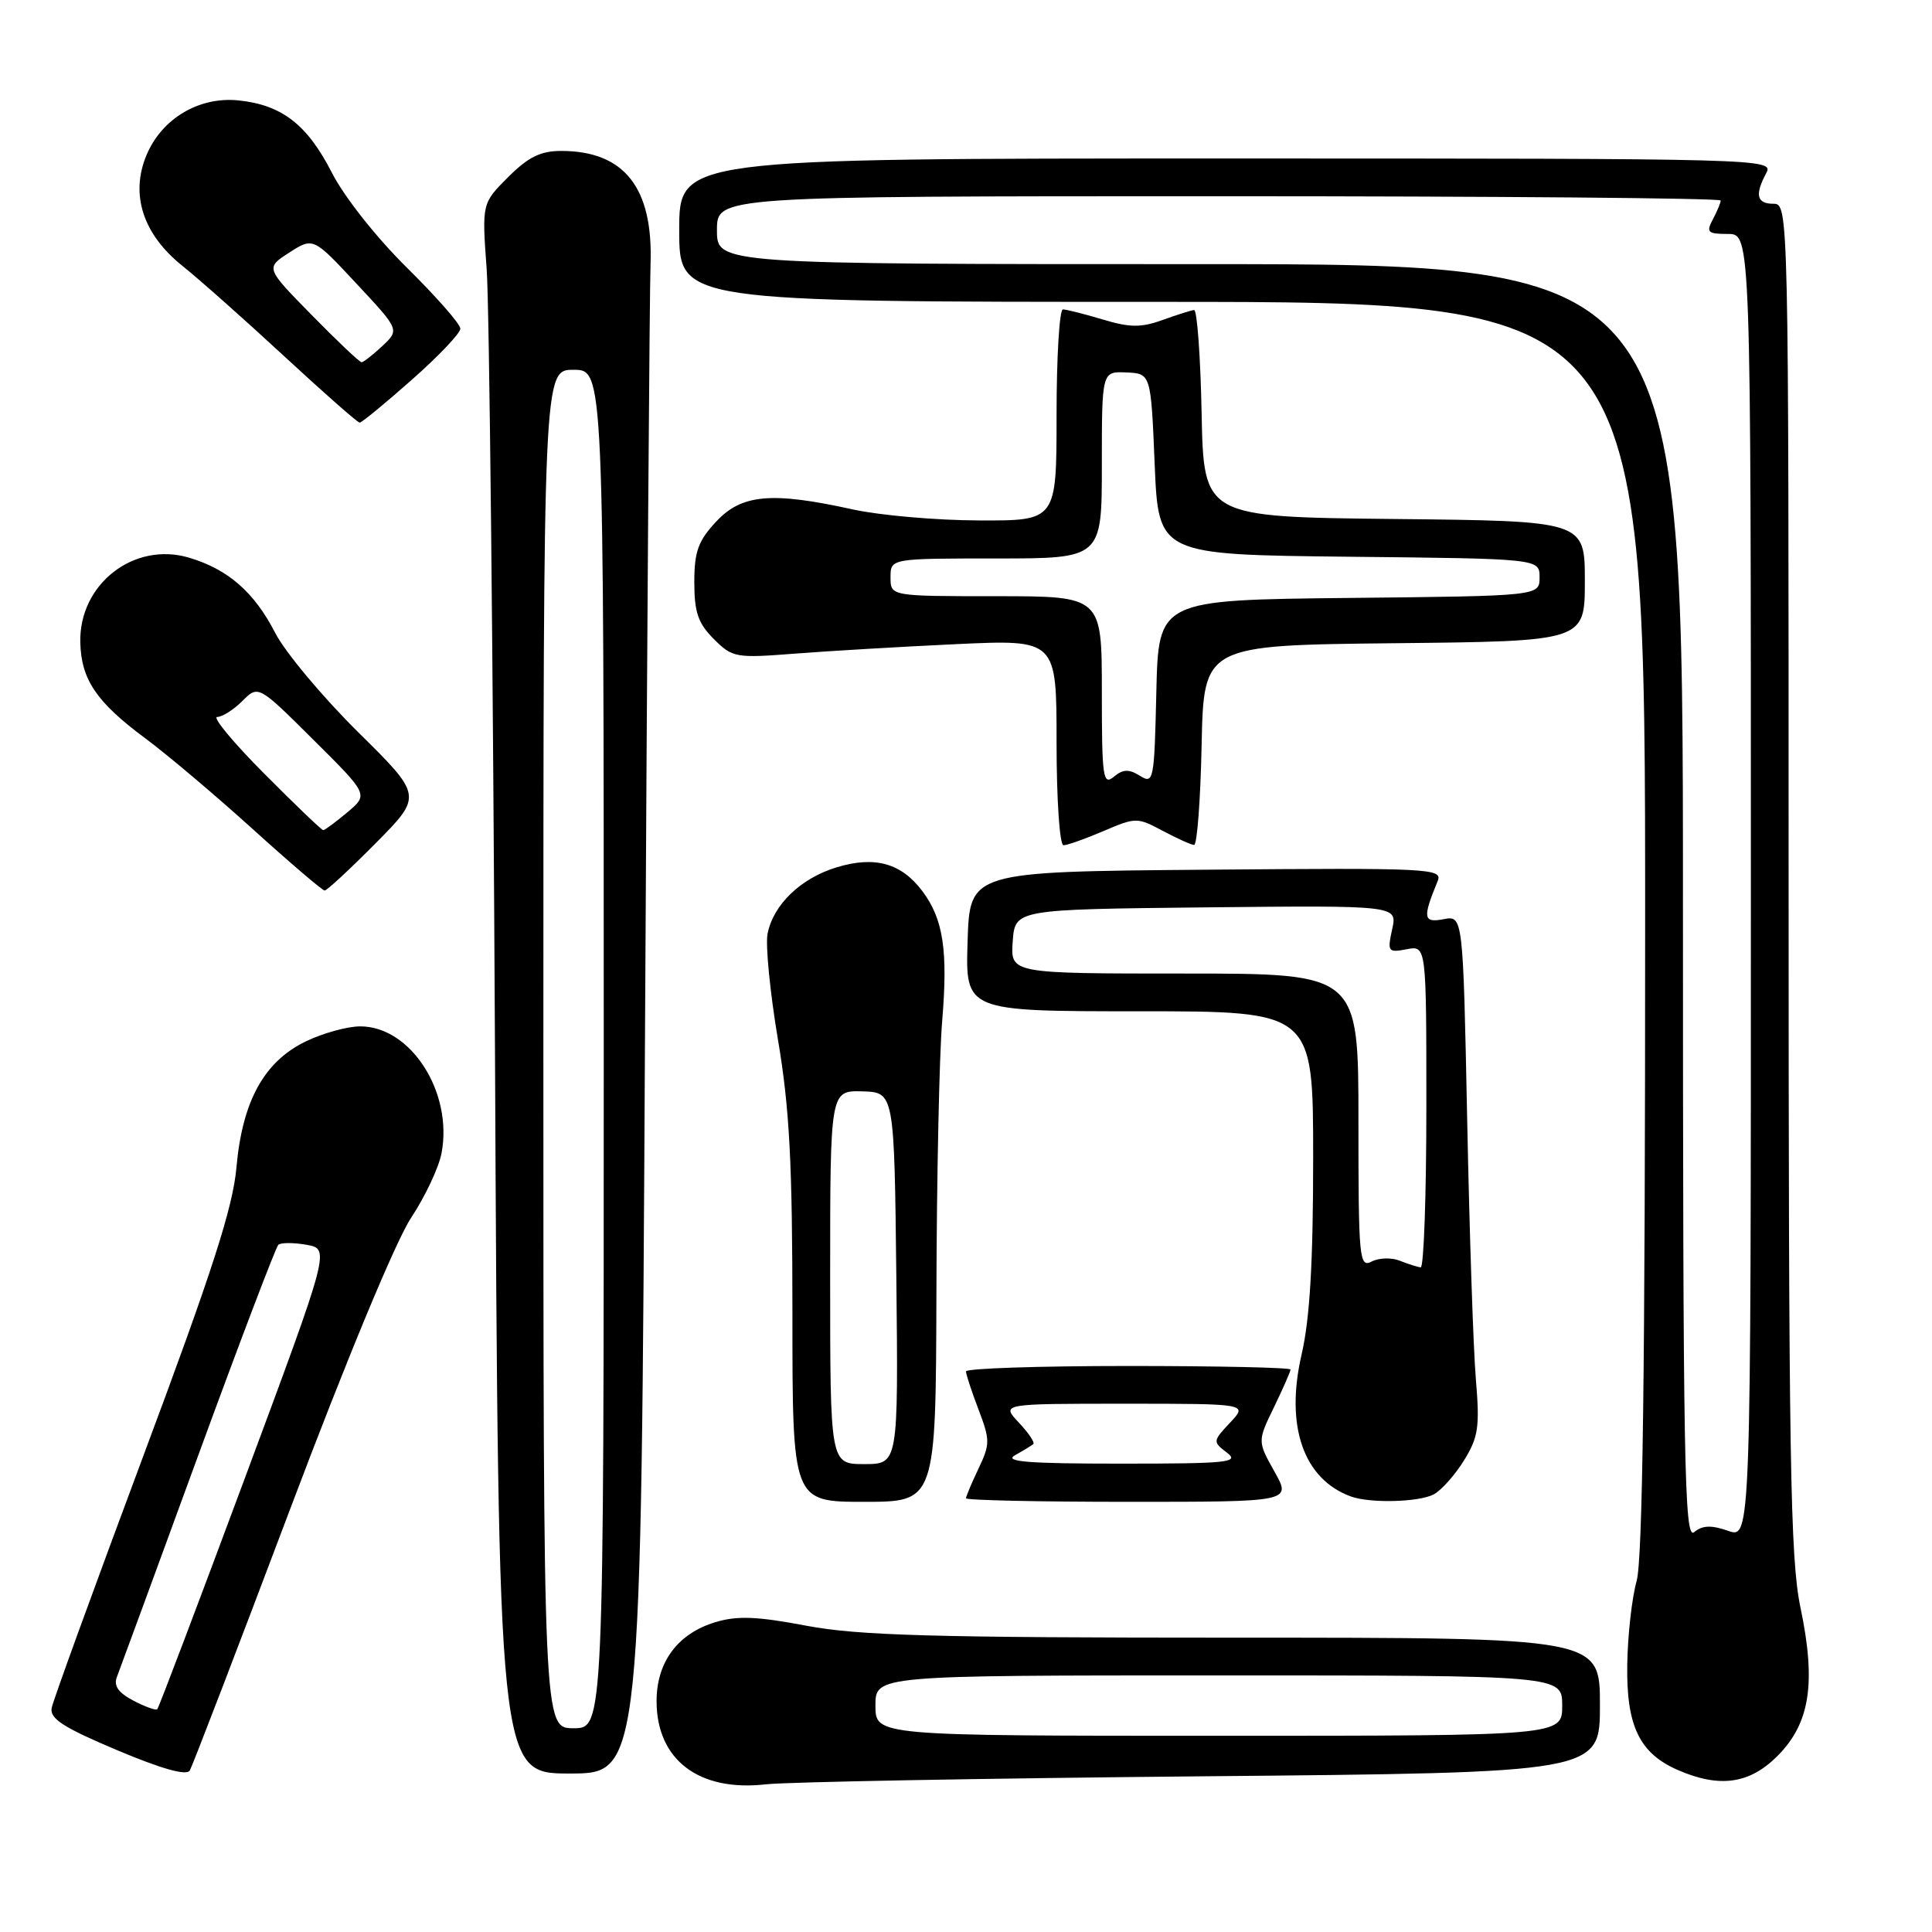 <?xml version="1.0" encoding="UTF-8" standalone="no"?>
<!DOCTYPE svg PUBLIC "-//W3C//DTD SVG 1.1//EN" "http://www.w3.org/Graphics/SVG/1.1/DTD/svg11.dtd" >
<svg xmlns="http://www.w3.org/2000/svg" xmlns:xlink="http://www.w3.org/1999/xlink" version="1.1" viewBox="0 0 256 256">
 <g >
 <path fill="currentColor"
d=" M 159.25 235.37 C 212.00 234.89 212.00 234.89 212.00 225.94 C 212.00 217.00 212.00 217.00 163.61 217.00 C 123.63 217.00 113.77 216.72 106.87 215.42 C 100.34 214.18 97.70 214.07 94.81 214.94 C 89.82 216.44 87.00 220.21 87.00 225.41 C 87.00 233.19 92.61 237.45 101.50 236.43 C 104.25 236.12 130.24 235.64 159.25 235.37 Z  M 38.43 200.00 C 45.89 180.22 52.46 164.40 54.47 161.37 C 56.34 158.54 58.16 154.68 58.51 152.78 C 60.03 144.72 54.43 136.00 47.74 136.00 C 46.03 136.00 42.77 136.90 40.50 138.00 C 34.99 140.67 32.11 145.91 31.33 154.69 C 30.86 160.00 28.14 168.43 18.96 193.00 C 12.50 210.32 7.04 225.31 6.85 226.30 C 6.57 227.73 8.37 228.89 15.50 231.90 C 21.49 234.42 24.72 235.32 25.15 234.60 C 25.50 233.99 31.48 218.43 38.43 200.00 Z  M 235.51 232.69 C 239.84 228.36 240.67 223.02 238.57 213.00 C 237.21 206.51 237.00 193.50 237.00 116.25 C 237.00 27.67 236.99 27.00 235.00 27.00 C 232.77 27.00 232.49 25.82 234.04 22.93 C 235.05 21.03 233.94 21.00 162.54 21.00 C 90.00 21.00 90.00 21.00 90.00 30.50 C 90.00 40.00 90.00 40.00 154.00 40.00 C 218.00 40.00 218.00 40.00 217.99 122.75 C 217.99 181.19 217.66 206.68 216.86 209.50 C 216.24 211.70 215.68 216.67 215.62 220.54 C 215.48 228.68 217.23 232.32 222.33 234.54 C 227.85 236.94 231.81 236.39 235.51 232.69 Z  M 85.46 138.25 C 85.74 85.04 86.07 38.58 86.20 35.00 C 86.56 24.86 82.72 20.00 74.35 20.00 C 71.63 20.00 69.99 20.81 67.33 23.47 C 63.85 26.95 63.85 26.95 64.49 35.72 C 64.84 40.55 65.33 87.36 65.59 139.75 C 66.05 235.00 66.05 235.00 75.50 235.00 C 84.95 235.00 84.95 235.00 85.46 138.25 Z  M 124.08 171.25 C 124.12 155.99 124.46 139.83 124.84 135.34 C 125.62 125.95 125.00 121.82 122.25 118.12 C 119.47 114.39 115.97 113.39 110.94 114.90 C 106.12 116.34 102.45 119.87 101.70 123.76 C 101.42 125.26 102.04 131.57 103.09 137.80 C 104.62 146.85 105.00 154.17 105.00 174.07 C 105.00 199.00 105.00 199.00 114.50 199.00 C 124.00 199.00 124.00 199.00 124.08 171.25 Z  M 168.87 194.99 C 166.62 190.97 166.62 190.97 168.81 186.46 C 170.01 183.98 171.00 181.73 171.00 181.47 C 171.00 181.21 161.32 181.00 149.50 181.00 C 137.68 181.00 128.00 181.32 128.00 181.72 C 128.00 182.11 128.75 184.39 129.66 186.77 C 131.20 190.82 131.20 191.35 129.66 194.59 C 128.75 196.50 128.00 198.28 128.00 198.53 C 128.00 198.79 137.70 199.00 149.56 199.00 C 171.13 199.00 171.13 199.00 168.87 194.99 Z  M 189.98 198.01 C 190.99 197.47 192.80 195.44 193.99 193.51 C 195.89 190.44 196.09 189.08 195.56 182.75 C 195.22 178.76 194.71 163.31 194.41 148.40 C 193.86 121.30 193.86 121.30 191.27 121.80 C 188.58 122.31 188.48 121.64 190.50 116.74 C 191.18 115.07 189.49 114.99 159.86 115.24 C 128.50 115.50 128.50 115.50 128.21 124.75 C 127.92 134.00 127.92 134.00 150.96 134.00 C 174.00 134.00 174.00 134.00 174.00 153.44 C 174.00 167.34 173.56 174.75 172.47 179.47 C 170.27 188.97 172.71 195.99 179.00 198.29 C 181.54 199.22 188.03 199.05 189.98 198.01 Z  M 49.78 111.73 C 56.00 105.45 56.00 105.45 47.42 96.98 C 42.71 92.31 37.77 86.41 36.46 83.85 C 33.69 78.47 30.24 75.45 25.07 73.90 C 17.75 71.71 10.44 77.41 10.64 85.15 C 10.77 90.07 12.79 93.04 19.25 97.83 C 22.14 99.97 28.55 105.39 33.49 109.86 C 38.44 114.34 42.73 118.00 43.02 118.00 C 43.32 118.00 46.36 115.18 49.78 111.73 Z  M 146.22 110.12 C 150.48 108.29 150.70 108.29 154.05 110.08 C 155.95 111.09 157.82 111.94 158.22 111.96 C 158.62 111.98 159.07 106.04 159.22 98.75 C 159.50 85.50 159.50 85.50 184.75 85.23 C 210.00 84.97 210.00 84.97 210.00 77.00 C 210.00 69.03 210.00 69.03 184.75 68.77 C 159.50 68.50 159.50 68.50 159.22 54.75 C 159.07 47.19 158.62 41.03 158.22 41.08 C 157.82 41.12 155.93 41.72 154.02 42.41 C 151.19 43.43 149.70 43.41 146.11 42.33 C 143.67 41.60 141.30 41.00 140.84 41.00 C 140.38 41.00 140.00 47.30 140.00 55.00 C 140.00 69.00 140.00 69.00 129.75 68.96 C 124.11 68.95 116.58 68.29 113.00 67.50 C 102.24 65.13 98.29 65.48 94.90 69.11 C 92.51 71.67 92.00 73.08 92.00 77.15 C 92.00 81.13 92.50 82.59 94.58 84.67 C 97.06 87.15 97.48 87.22 105.33 86.61 C 109.82 86.26 119.46 85.69 126.75 85.35 C 140.00 84.74 140.00 84.74 140.00 98.37 C 140.00 105.97 140.41 112.00 140.92 112.00 C 141.42 112.00 143.81 111.15 146.22 110.12 Z  M 54.57 50.32 C 58.11 47.20 61.00 44.15 61.00 43.55 C 61.00 42.94 57.81 39.31 53.92 35.47 C 49.88 31.49 45.62 26.10 43.99 22.91 C 40.71 16.49 37.34 13.89 31.57 13.30 C 26.36 12.78 21.43 15.72 19.41 20.56 C 17.23 25.77 18.94 31.04 24.16 35.22 C 26.41 37.02 32.51 42.44 37.71 47.25 C 42.91 52.06 47.39 56.00 47.66 56.00 C 47.93 56.00 51.04 53.45 54.57 50.32 Z  M 116.00 226.00 C 116.00 222.00 116.00 222.00 161.50 222.00 C 207.00 222.00 207.00 222.00 207.00 226.00 C 207.00 230.00 207.00 230.00 161.50 230.00 C 116.00 230.00 116.00 230.00 116.00 226.00 Z  M 17.67 225.34 C 15.66 224.28 15.03 223.37 15.50 222.18 C 15.86 221.25 20.68 208.12 26.21 193.00 C 31.74 177.88 36.55 165.25 36.88 164.94 C 37.22 164.64 38.90 164.64 40.62 164.94 C 43.73 165.50 43.73 165.50 32.46 195.82 C 26.26 212.50 21.03 226.30 20.84 226.48 C 20.66 226.67 19.23 226.16 17.67 225.34 Z  M 223.00 119.62 C 223.00 35.00 223.00 35.00 159.00 35.00 C 95.00 35.00 95.00 35.00 95.00 30.50 C 95.00 26.00 95.00 26.00 161.50 26.00 C 198.07 26.00 228.00 26.25 228.00 26.57 C 228.00 26.88 227.53 28.00 226.96 29.07 C 226.05 30.78 226.27 31.00 228.96 31.00 C 232.00 31.00 232.00 31.00 232.00 117.45 C 232.00 203.90 232.00 203.90 228.98 202.84 C 226.74 202.06 225.58 202.11 224.48 203.02 C 223.18 204.10 223.00 194.20 223.00 119.62 Z  M 72.00 139.00 C 72.00 49.00 72.00 49.00 76.00 49.00 C 80.00 49.00 80.00 49.00 80.00 139.00 C 80.00 229.00 80.00 229.00 76.00 229.00 C 72.00 229.00 72.00 229.00 72.00 139.00 Z  M 110.00 169.25 C 110.00 144.50 110.00 144.50 114.25 144.61 C 118.50 144.73 118.50 144.73 118.77 169.36 C 119.03 194.00 119.03 194.00 114.52 194.00 C 110.00 194.00 110.00 194.00 110.00 169.25 Z  M 134.50 192.82 C 135.60 192.21 136.69 191.54 136.92 191.35 C 137.15 191.15 136.29 189.87 135.00 188.50 C 132.65 186.00 132.65 186.00 149.00 186.00 C 165.35 186.00 165.35 186.00 162.99 188.51 C 160.69 190.96 160.68 191.04 162.57 192.48 C 164.29 193.78 162.75 193.94 148.50 193.94 C 136.19 193.94 132.96 193.68 134.50 192.82 Z  M 180.00 148.54 C 180.00 129.00 180.00 129.00 156.94 129.00 C 133.89 129.00 133.89 129.00 134.19 124.75 C 134.50 120.50 134.50 120.50 159.83 120.23 C 185.17 119.97 185.17 119.97 184.47 123.12 C 183.82 126.11 183.92 126.25 186.39 125.78 C 189.00 125.28 189.00 125.28 189.00 146.64 C 189.00 158.39 188.66 167.97 188.25 167.93 C 187.84 167.89 186.60 167.50 185.50 167.06 C 184.40 166.61 182.71 166.66 181.75 167.16 C 180.11 168.01 180.00 166.82 180.00 148.54 Z  M 35.00 102.50 C 30.90 98.38 28.10 95.00 28.78 95.00 C 29.45 95.00 30.95 94.05 32.11 92.89 C 34.23 90.77 34.23 90.77 41.53 98.03 C 48.83 105.28 48.83 105.28 46.02 107.64 C 44.47 108.94 43.04 110.00 42.83 110.00 C 42.62 110.00 39.10 106.62 35.00 102.50 Z  M 146.00 91.62 C 146.00 79.00 146.00 79.00 132.00 79.00 C 118.00 79.00 118.00 79.00 118.00 76.50 C 118.00 74.00 118.00 74.00 132.00 74.00 C 146.00 74.00 146.00 74.00 146.00 61.60 C 146.00 49.21 146.00 49.21 149.25 49.35 C 152.50 49.50 152.50 49.50 153.00 61.50 C 153.50 73.50 153.50 73.50 178.75 73.77 C 204.00 74.03 204.00 74.03 204.00 76.50 C 204.00 78.97 204.00 78.97 178.75 79.23 C 153.50 79.50 153.50 79.50 153.22 91.74 C 152.95 103.45 152.86 103.93 151.05 102.80 C 149.58 101.88 148.81 101.91 147.58 102.93 C 146.15 104.12 146.00 103.02 146.00 91.62 Z  M 41.31 41.75 C 35.17 35.50 35.17 35.50 38.33 33.47 C 41.50 31.43 41.50 31.43 47.22 37.57 C 52.95 43.70 52.95 43.70 50.66 45.85 C 49.40 47.03 48.16 48.00 47.91 48.00 C 47.65 48.00 44.68 45.19 41.31 41.75 Z "/>
</g>
</svg>